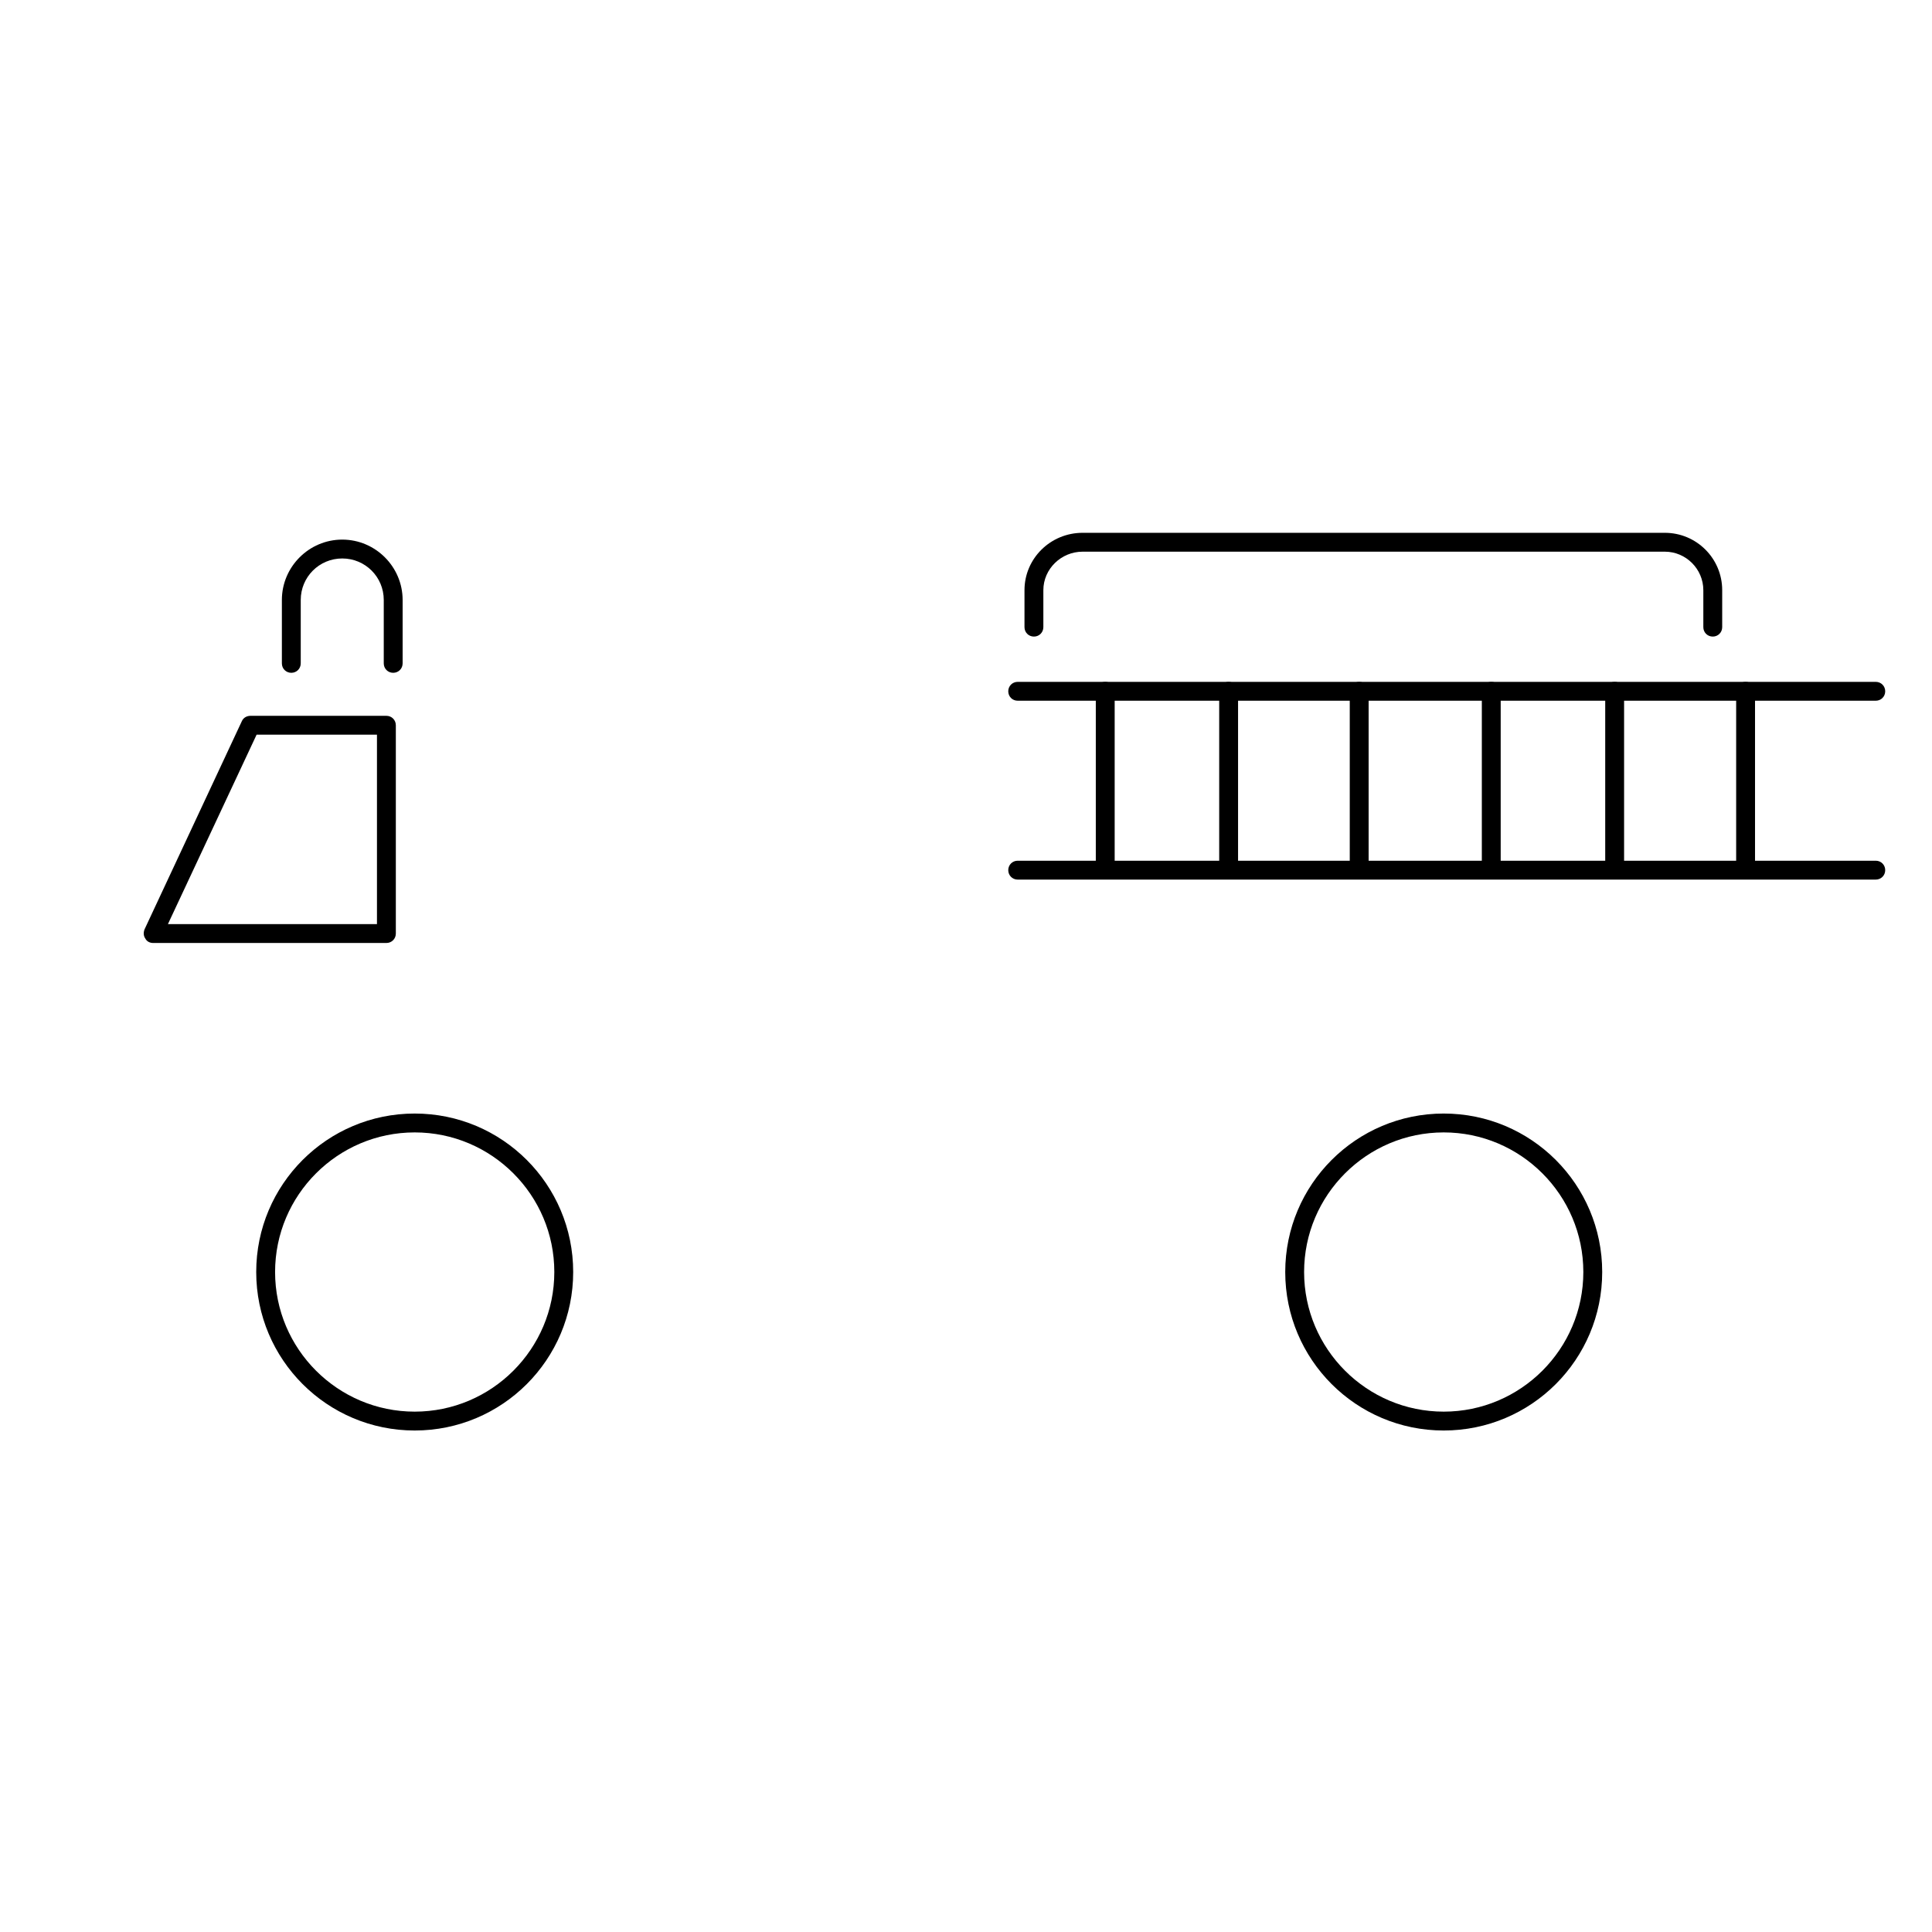 <?xml version="1.0" encoding="utf-8"?>
<!-- Generator: Adobe Illustrator 22.1.0, SVG Export Plug-In . SVG Version: 6.00 Build 0)  -->
<svg version="1.1" id="Layer_1" xmlns="http://www.w3.org/2000/svg" xmlns:xlink="http://www.w3.org/1999/xlink" x="0px" y="0px"
	 viewBox="0 0 512 512" style="enable-background:new 0 0 512 512;" xml:space="preserve">
<g>
	<g>
		<path d="M102.4,249.9H40.6c-0.9,0-1.7-0.4-2.1-1.2c-0.5-0.7-0.5-1.6-0.2-2.4l25.8-55.2c0.4-0.9,1.3-1.4,2.3-1.4h36
			c1.4,0,2.5,1.1,2.5,2.5v55.2C104.9,248.8,103.8,249.9,102.4,249.9z M44.5,244.9h55.4v-50.2H68L44.5,244.9z"/>
	</g>
	<g>
		<path d="M453.9,168.7c-1.4,0-2.5-1.1-2.5-2.5v-9.8c0-5.6-4.6-10.2-10.2-10.2H286.9c-5.7,0-10.4,4.6-10.4,10.2v9.8
			c0,1.4-1.1,2.5-2.5,2.5s-2.5-1.1-2.5-2.5v-9.8c0-8.4,6.9-15.2,15.4-15.2h154.3c8.4,0,15.2,6.8,15.2,15.2v9.8
			C456.4,167.6,455.3,168.7,453.9,168.7z"/>
	</g>
	<g>
		<path d="M104.2,178.3c-1.4,0-2.5-1.1-2.5-2.5V159c0-6.1-4.9-11-11-11s-11,4.9-11,11v16.8c0,1.4-1.1,2.5-2.5,2.5s-2.5-1.1-2.5-2.5
			V159c0-8.8,7.2-16,16-16s16,7.2,16,16v16.8C106.7,177.2,105.6,178.3,104.2,178.3z"/>
	</g>
	<g>
		<path d="M497.1,185.7H269.7c-1.4,0-2.5-1.1-2.5-2.5s1.1-2.5,2.5-2.5h227.4c1.4,0,2.5,1.1,2.5,2.5S498.5,185.7,497.1,185.7z"/>
	</g>
	<g>
		<path d="M497.1,233.1H269.7c-1.4,0-2.5-1.1-2.5-2.5s1.1-2.5,2.5-2.5h227.4c1.4,0,2.5,1.1,2.5,2.5S498.5,233.1,497.1,233.1z"/>
	</g>
	<g>
		<path d="M109.9,379.1c-23.2,0-42-18.8-42-42s18.8-42,42-42s42,18.8,42,42S133.1,379.1,109.9,379.1z M109.9,300.1
			c-20.4,0-37,16.6-37,37s16.6,37,37,37s37-16.6,37-37S130.3,300.1,109.9,300.1z"/>
	</g>
	<g>
		<path d="M382.6,379.1c-23.2,0-42-18.8-42-42s18.8-42,42-42s42,18.8,42,42S405.8,379.1,382.6,379.1z M382.6,300.1
			c-20.4,0-37,16.6-37,37s16.6,37,37,37s37-16.6,37-37S403,300.1,382.6,300.1z"/>
	</g>
	<g>
		<path d="M292.9,232.9c-1.4,0-2.5-1.1-2.5-2.5v-47.2c0-1.4,1.1-2.5,2.5-2.5s2.5,1.1,2.5,2.5v47.2
			C295.4,231.8,294.3,232.9,292.9,232.9z"/>
	</g>
	<g>
		<path d="M325.6,232.9c-1.4,0-2.5-1.1-2.5-2.5v-47.2c0-1.4,1.1-2.5,2.5-2.5s2.5,1.1,2.5,2.5v47.2
			C328.1,231.8,327,232.9,325.6,232.9z"/>
	</g>
	<g>
		<path d="M360.2,232.9c-1.4,0-2.5-1.1-2.5-2.5v-47.2c0-1.4,1.1-2.5,2.5-2.5s2.5,1.1,2.5,2.5v47.2
			C362.7,231.8,361.6,232.9,360.2,232.9z"/>
	</g>
	<g>
		<path d="M395.2,232.9c-1.4,0-2.5-1.1-2.5-2.5v-47.2c0-1.4,1.1-2.5,2.5-2.5s2.5,1.1,2.5,2.5v47.2
			C397.7,231.8,396.6,232.9,395.2,232.9z"/>
	</g>
	<g>
		<path d="M427.9,232.9c-1.4,0-2.5-1.1-2.5-2.5v-47.2c0-1.4,1.1-2.5,2.5-2.5s2.5,1.1,2.5,2.5v47.2
			C430.4,231.8,429.3,232.9,427.9,232.9z"/>
	</g>
	<g>
		<path d="M462.6,232.9c-1.4,0-2.5-1.1-2.5-2.5v-47.2c0-1.4,1.1-2.5,2.5-2.5s2.5,1.1,2.5,2.5v47.2
			C465.1,231.8,464,232.9,462.6,232.9z"/>
	</g>
</g>
</svg>
